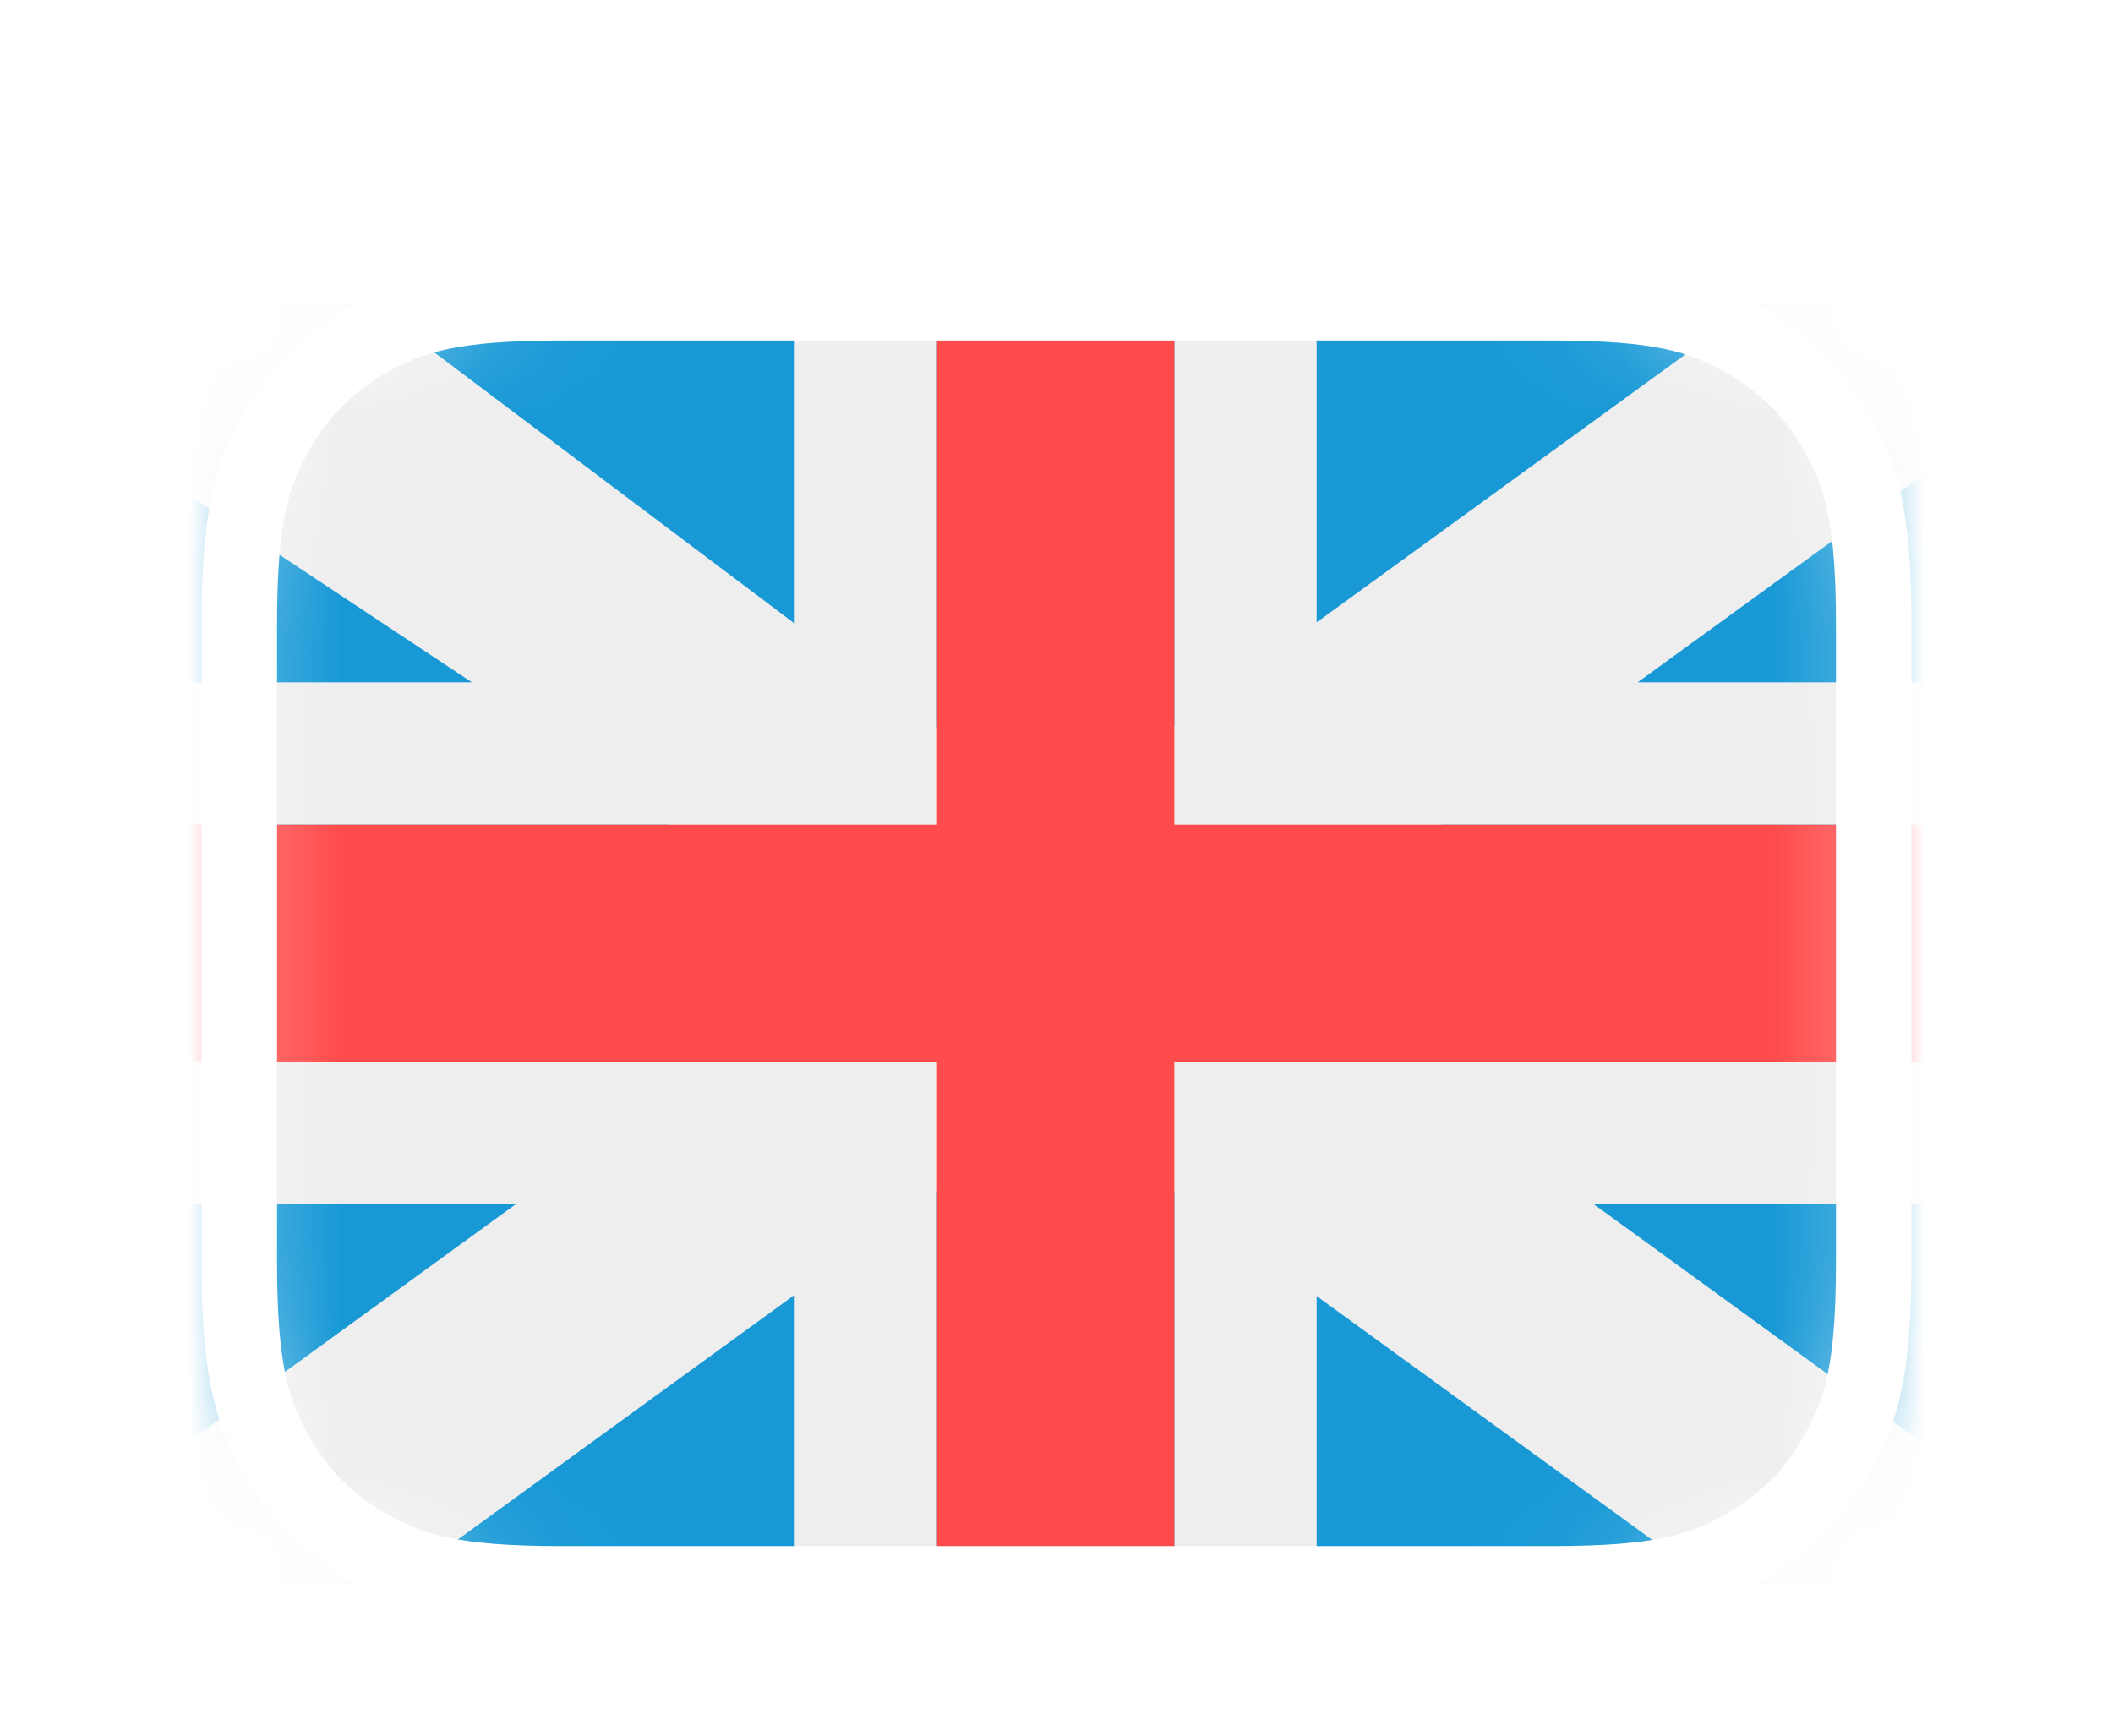 <svg width="28" height="23" viewBox="0 0 28 23" fill="none" xmlns="http://www.w3.org/2000/svg">
<g filter="url(#filter0_dd_155_5338)">
<mask id="mask0_155_5338" style="mask-type:alpha" maskUnits="userSpaceOnUse" x="3" y="2" width="22" height="17">
<path d="M20.567 2.012H7.433C5.989 2.012 5.473 2.183 4.947 2.465C4.376 2.77 3.928 3.218 3.623 3.789C3.342 4.315 3.171 4.83 3.171 6.275V14.726C3.171 16.17 3.342 16.685 3.623 17.211C3.928 17.782 4.376 18.23 4.947 18.535C5.473 18.817 5.989 18.988 7.433 18.988H20.567C22.011 18.988 22.527 18.817 23.052 18.535C23.623 18.23 24.072 17.782 24.377 17.211C24.658 16.685 24.829 16.17 24.829 14.726V6.275C24.829 4.83 24.658 4.315 24.377 3.789C24.072 3.218 23.623 2.77 23.052 2.465C22.527 2.183 22.011 2.012 20.567 2.012Z" fill="#EEEEEE"/>
</mask>
<g mask="url(#mask0_155_5338)">
<path d="M26.249 2.012V18.988H1.729V9.911C1.729 7.164 1.729 6.755 1.729 5.164C1.729 5.164 1.729 3.27 1.729 2.013L5.156 2.012C6.019 2.012 7.131 2.012 9.628 2.012H26.249Z" fill="#1899D6"/>
<path d="M12.417 2.012V7.635L13.977 8.768L15.561 7.618V2.012H17.447V6.247L23.276 2.012H26.249V3.738L21.701 7.042H26.249V8.928H19.105L16.651 10.711L18.524 12.072H26.249V13.958H21.12L26.249 17.684V18.988H22.695L17.447 15.175V18.988H15.561V13.804L13.977 12.654L12.417 13.787V18.988H10.531V15.158L5.259 18.988H1.729V17.667L6.834 13.958H1.729V12.072H9.43L11.303 10.711L8.849 8.928L1.743 8.928C1.768 8.151 1.643 7.544 1.729 7.042L6.253 7.042L1.729 4.042C1.729 3.305 1.729 2.824 1.729 2.013C1.729 2.013 4.487 2.012 4.881 2.012L10.531 6.264V2.012H12.417Z" fill="#EEEEEE"/>
<path d="M15.561 8.928H26.249V12.072H15.561V18.988H12.417V12.072H1.729V8.928H12.417V2.012H15.561V8.928Z" fill="#FF4B4B"/>
</g>
<path d="M20.567 2.012H7.433C5.989 2.012 5.473 2.183 4.947 2.465C4.376 2.77 3.928 3.218 3.623 3.789C3.342 4.315 3.171 4.83 3.171 6.275V14.726C3.171 16.17 3.342 16.685 3.623 17.211C3.928 17.782 4.376 18.23 4.947 18.535C5.473 18.817 5.989 18.988 7.433 18.988H20.567C22.011 18.988 22.527 18.817 23.052 18.535C23.623 18.23 24.072 17.782 24.377 17.211C24.658 16.685 24.829 16.17 24.829 14.726V6.275C24.829 4.83 24.658 4.315 24.377 3.789C24.072 3.218 23.623 2.77 23.052 2.465C22.527 2.183 22.011 2.012 20.567 2.012Z" stroke="white"/>
</g>
<defs>
<filter id="filter0_dd_155_5338" x="0.671" y="0.512" width="26.658" height="21.976" filterUnits="userSpaceOnUse" color-interpolation-filters="sRGB">
<feFlood flood-opacity="0" result="BackgroundImageFix"/>
<feColorMatrix in="SourceAlpha" type="matrix" values="0 0 0 0 0 0 0 0 0 0 0 0 0 0 0 0 0 0 127 0" result="hardAlpha"/>
<feOffset dy="1"/>
<feGaussianBlur stdDeviation="1"/>
<feComposite in2="hardAlpha" operator="out"/>
<feColorMatrix type="matrix" values="0 0 0 0 0 0 0 0 0 0 0 0 0 0 0 0 0 0 0.1 0"/>
<feBlend mode="normal" in2="BackgroundImageFix" result="effect1_dropShadow_155_5338"/>
<feColorMatrix in="SourceAlpha" type="matrix" values="0 0 0 0 0 0 0 0 0 0 0 0 0 0 0 0 0 0 127 0" result="hardAlpha"/>
<feOffset dy="1"/>
<feGaussianBlur stdDeviation="0.5"/>
<feComposite in2="hardAlpha" operator="out"/>
<feColorMatrix type="matrix" values="0 0 0 0 0 0 0 0 0 0 0 0 0 0 0 0 0 0 0.06 0"/>
<feBlend mode="normal" in2="effect1_dropShadow_155_5338" result="effect2_dropShadow_155_5338"/>
<feBlend mode="normal" in="SourceGraphic" in2="effect2_dropShadow_155_5338" result="shape"/>
</filter>
</defs>
</svg>
